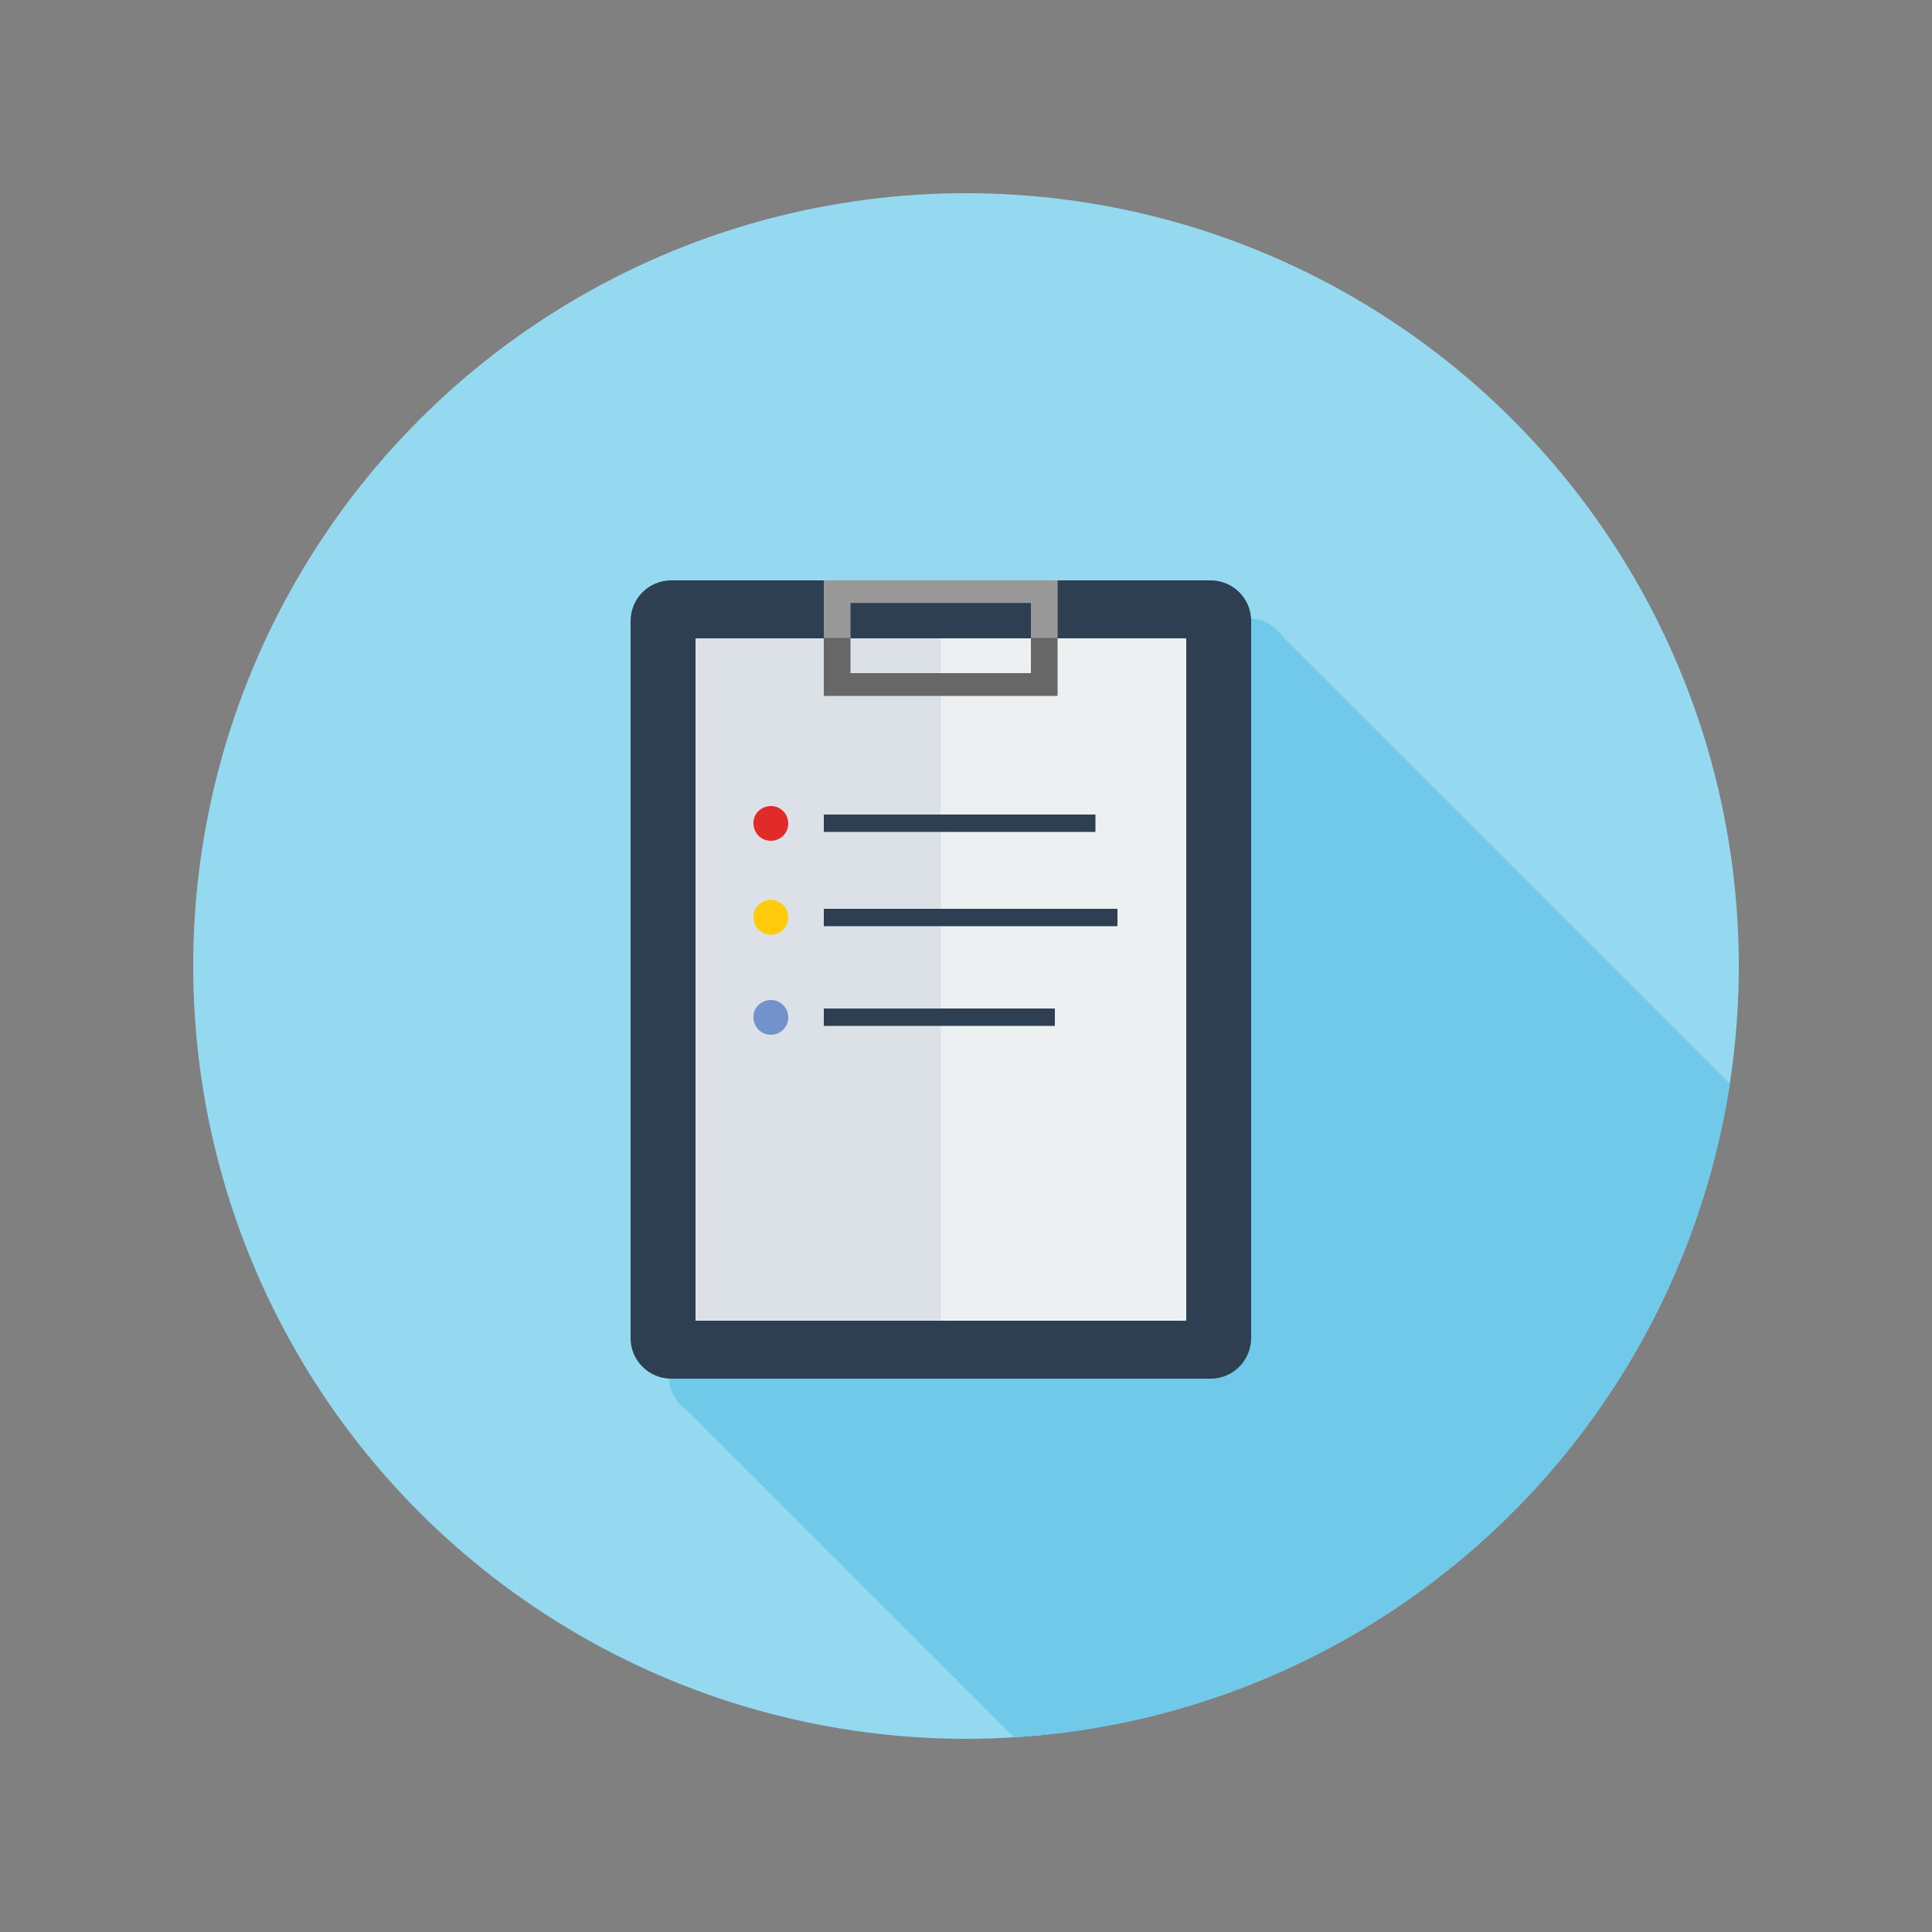 <?xml version="1.0" encoding="utf-8"?>
<!-- Generator: Adobe Illustrator 19.1.0, SVG Export Plug-In . SVG Version: 6.00 Build 0)  -->
<svg version="1.0" id="Layer_1" xmlns="http://www.w3.org/2000/svg" xmlns:xlink="http://www.w3.org/1999/xlink" x="0px" y="0px"
	 viewBox="0 0 500 500" enable-background="new 0 0 500 500" xml:space="preserve">
<rect x="0" y="0" width="500" height="500" fill="#808080" stroke="none"/>
<g>
	<circle fill="#95D9F1" cx="250" cy="250" r="200"/>
</g>
<g>
	<defs>
		<circle id="SVGID_26_" cx="250" cy="250" r="200"/>
	</defs>
	<clipPath id="SVGID_2_">
		<use xlink:href="#SVGID_26_"  overflow="visible"/>
	</clipPath>
	<path clip-path="url(#SVGID_2_)" fill-rule="evenodd" clip-rule="evenodd" fill="#71C9E9" d="M450,282.8L440,450H262.8l-85-85
		c-1.1-0.8-2.1-1.7-2.9-2.9c-0.4-0.6-0.7-1.2-1-1.8c-0.3-0.6-0.5-1.3-0.6-2c-0.1-0.7-0.2-1.4-0.2-2.1V170.7c0-0.7,0.1-1.4,0.2-2.1
		c0.1-0.7,0.3-1.3,0.6-2c0.3-0.6,0.6-1.2,1-1.8c0.4-0.6,0.8-1.1,1.3-1.6c0.5-0.5,1-0.9,1.6-1.3c0.6-0.4,1.2-0.7,1.8-1
		c0.6-0.3,1.3-0.5,2-0.6c0.7-0.1,1.4-0.2,2.1-0.2H208h11.7h3.5h60.5h3.5h13.4h22.6c0.7,0,1.4,0.1,2.1,0.2c0.7,0.1,1.3,0.3,2,0.6
		c0.6,0.3,1.2,0.6,1.8,1c0.6,0.4,1.1,0.8,1.6,1.3c0.5,0.5,0.9,1,1.3,1.6L450,282.8z"/>
</g>
<g>
	<path fill-rule="evenodd" clip-rule="evenodd" fill="#2D3F50" d="M173.7,356.8h139.6c5.8,0,10.5-4.7,10.5-10.6V160.7
		c0-5.8-4.7-10.5-10.5-10.5h-22.6h-13.4h-67.5H198h-24.3c-5.8,0-10.5,4.7-10.5,10.5v185.5C163.1,352,167.9,356.8,173.7,356.8z"/>
	<path fill-rule="evenodd" clip-rule="evenodd" fill="#EDF0F1" d="M307,165.2v176.6H180V165.2C222.3,165.2,264.6,165.2,307,165.2z"
		/>
	<rect x="180" y="165.2" fill-rule="evenodd" clip-rule="evenodd" fill="#DBE1E6" width="63.5" height="176.6"/>
	<path fill-rule="evenodd" clip-rule="evenodd" fill="#676767" d="M213.2,180.1v-29.9h60.5v29.9H213.2L213.2,180.1z M266.8,174.2
		c0-6.5,0-11.6,0-18.1c-15.6,0-31.1,0-46.7,0c0,6.5,0,11.6,0,18.1C235.7,174.2,251.2,174.2,266.8,174.2z"/>
	<path fill-rule="evenodd" clip-rule="evenodd" fill="#E02B29" d="M199.5,208.6L199.5,208.6c2.5,0,4.5,2,4.5,4.5l0,0
		c0,2.5-2,4.5-4.5,4.5l0,0c-2.5,0-4.5-2-4.5-4.5l0,0C194.9,210.6,197,208.6,199.5,208.6z"/>
	<path fill-rule="evenodd" clip-rule="evenodd" fill="#FFCB0B" d="M199.5,232.9L199.5,232.9c2.5,0,4.5,2,4.5,4.5l0,0
		c0,2.5-2,4.5-4.5,4.5l0,0c-2.5,0-4.5-2-4.5-4.5l0,0C194.9,234.9,197,232.9,199.5,232.9z"/>
	<path fill-rule="evenodd" clip-rule="evenodd" fill="#7392CB" d="M199.5,258.8L199.5,258.8c2.5,0,4.5,2,4.5,4.5l0,0
		c0,2.5-2,4.5-4.5,4.5l0,0c-2.5,0-4.5-2-4.5-4.5l0,0C194.9,260.8,197,258.8,199.5,258.8z"/>
	<rect x="213.2" y="210.8" fill-rule="evenodd" clip-rule="evenodd" fill="#2D3F50" width="70.3" height="4.5"/>
	<rect x="213.2" y="235.2" fill-rule="evenodd" clip-rule="evenodd" fill="#2D3F50" width="76" height="4.5"/>
	<rect x="213.2" y="261" fill-rule="evenodd" clip-rule="evenodd" fill="#2D3F50" width="59.8" height="4.5"/>
	<path fill-rule="evenodd" clip-rule="evenodd" fill="#989898" d="M213.2,165.1v-14.9h60.5v14.9h-6.9v-9.1c-15.6,0-31.1,0-46.7,0
		v9.1H213.2z"/>
</g>
</svg>
